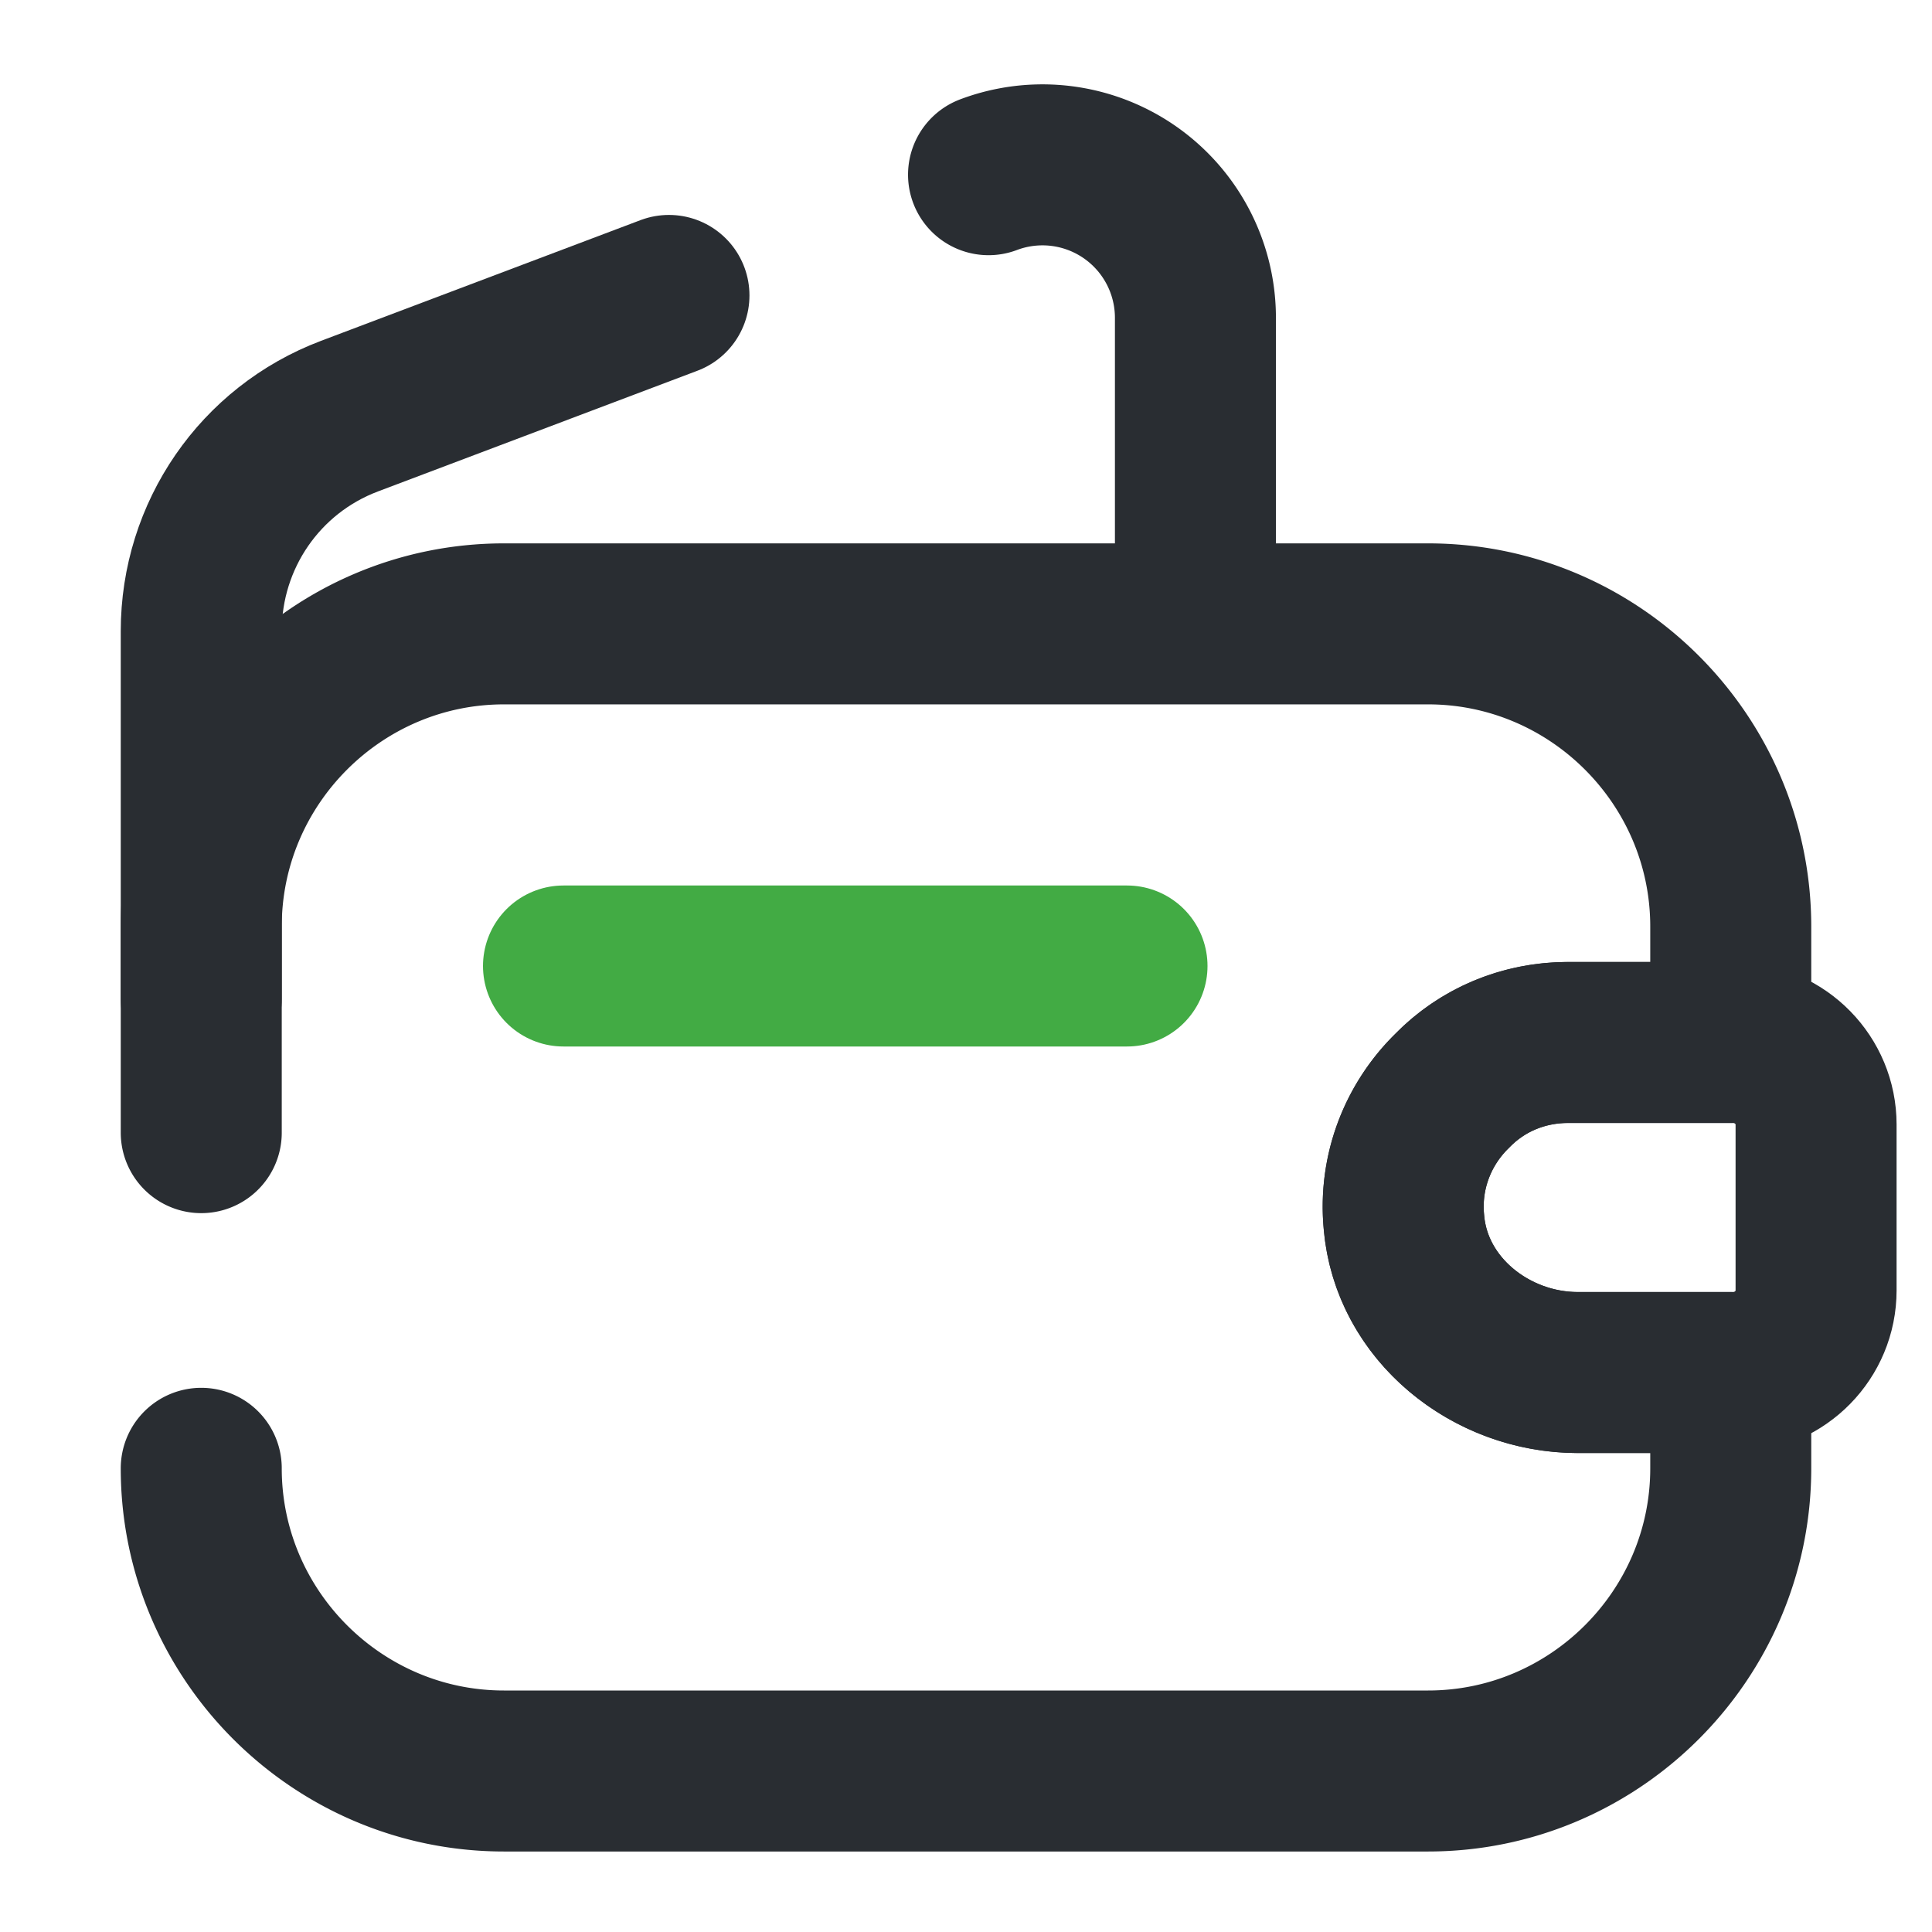 <svg title="Пустой кошелёк" xmlns="http://www.w3.org/2000/svg" fill="none" viewBox="0 0 24 24">
  <path
    stroke="#292D32"
    stroke-linecap="round"
    stroke-linejoin="round"
    stroke-width="2"
    d="M2.5 14.07v-2.56c0-2.07 1.69-3.76 3.76-3.76h11.48c2.07 0 3.76 1.69 3.76 3.76v1.44h-2.02c-.56 0-1.07.22-1.44.6-.42.41-.66 1-.6 1.63.09 1.08 1.08 1.87 2.16 1.87h1.9v1.19c0 2.07-1.69 3.76-3.76 3.76H6.26c-2.07 0-3.76-1.69-3.76-3.76M12.28 2.17a1.9 1.9 0 0 1 2.57 1.78v3.8"
  />
  <path
    stroke="#292D32"
    stroke-linecap="round"
    stroke-linejoin="round"
    stroke-width="2"
    d="M2.5 12.41V7.84c0-1.19.73-2.25 1.84-2.67l3.97-1.5M22.56 13.97v2.06c0 .55-.44 1-1 1.02H19.6c-1.08 0-2.07-.79-2.16-1.87-.06-.63.18-1.22.6-1.63.37-.38.88-.6 1.44-.6h2.08c.56.02 1 .47 1 1.02Z"
  />
  <path stroke="#42AB44" stroke-linecap="round" stroke-linejoin="round" stroke-width="2" d="M7 12h7" />
</svg>
